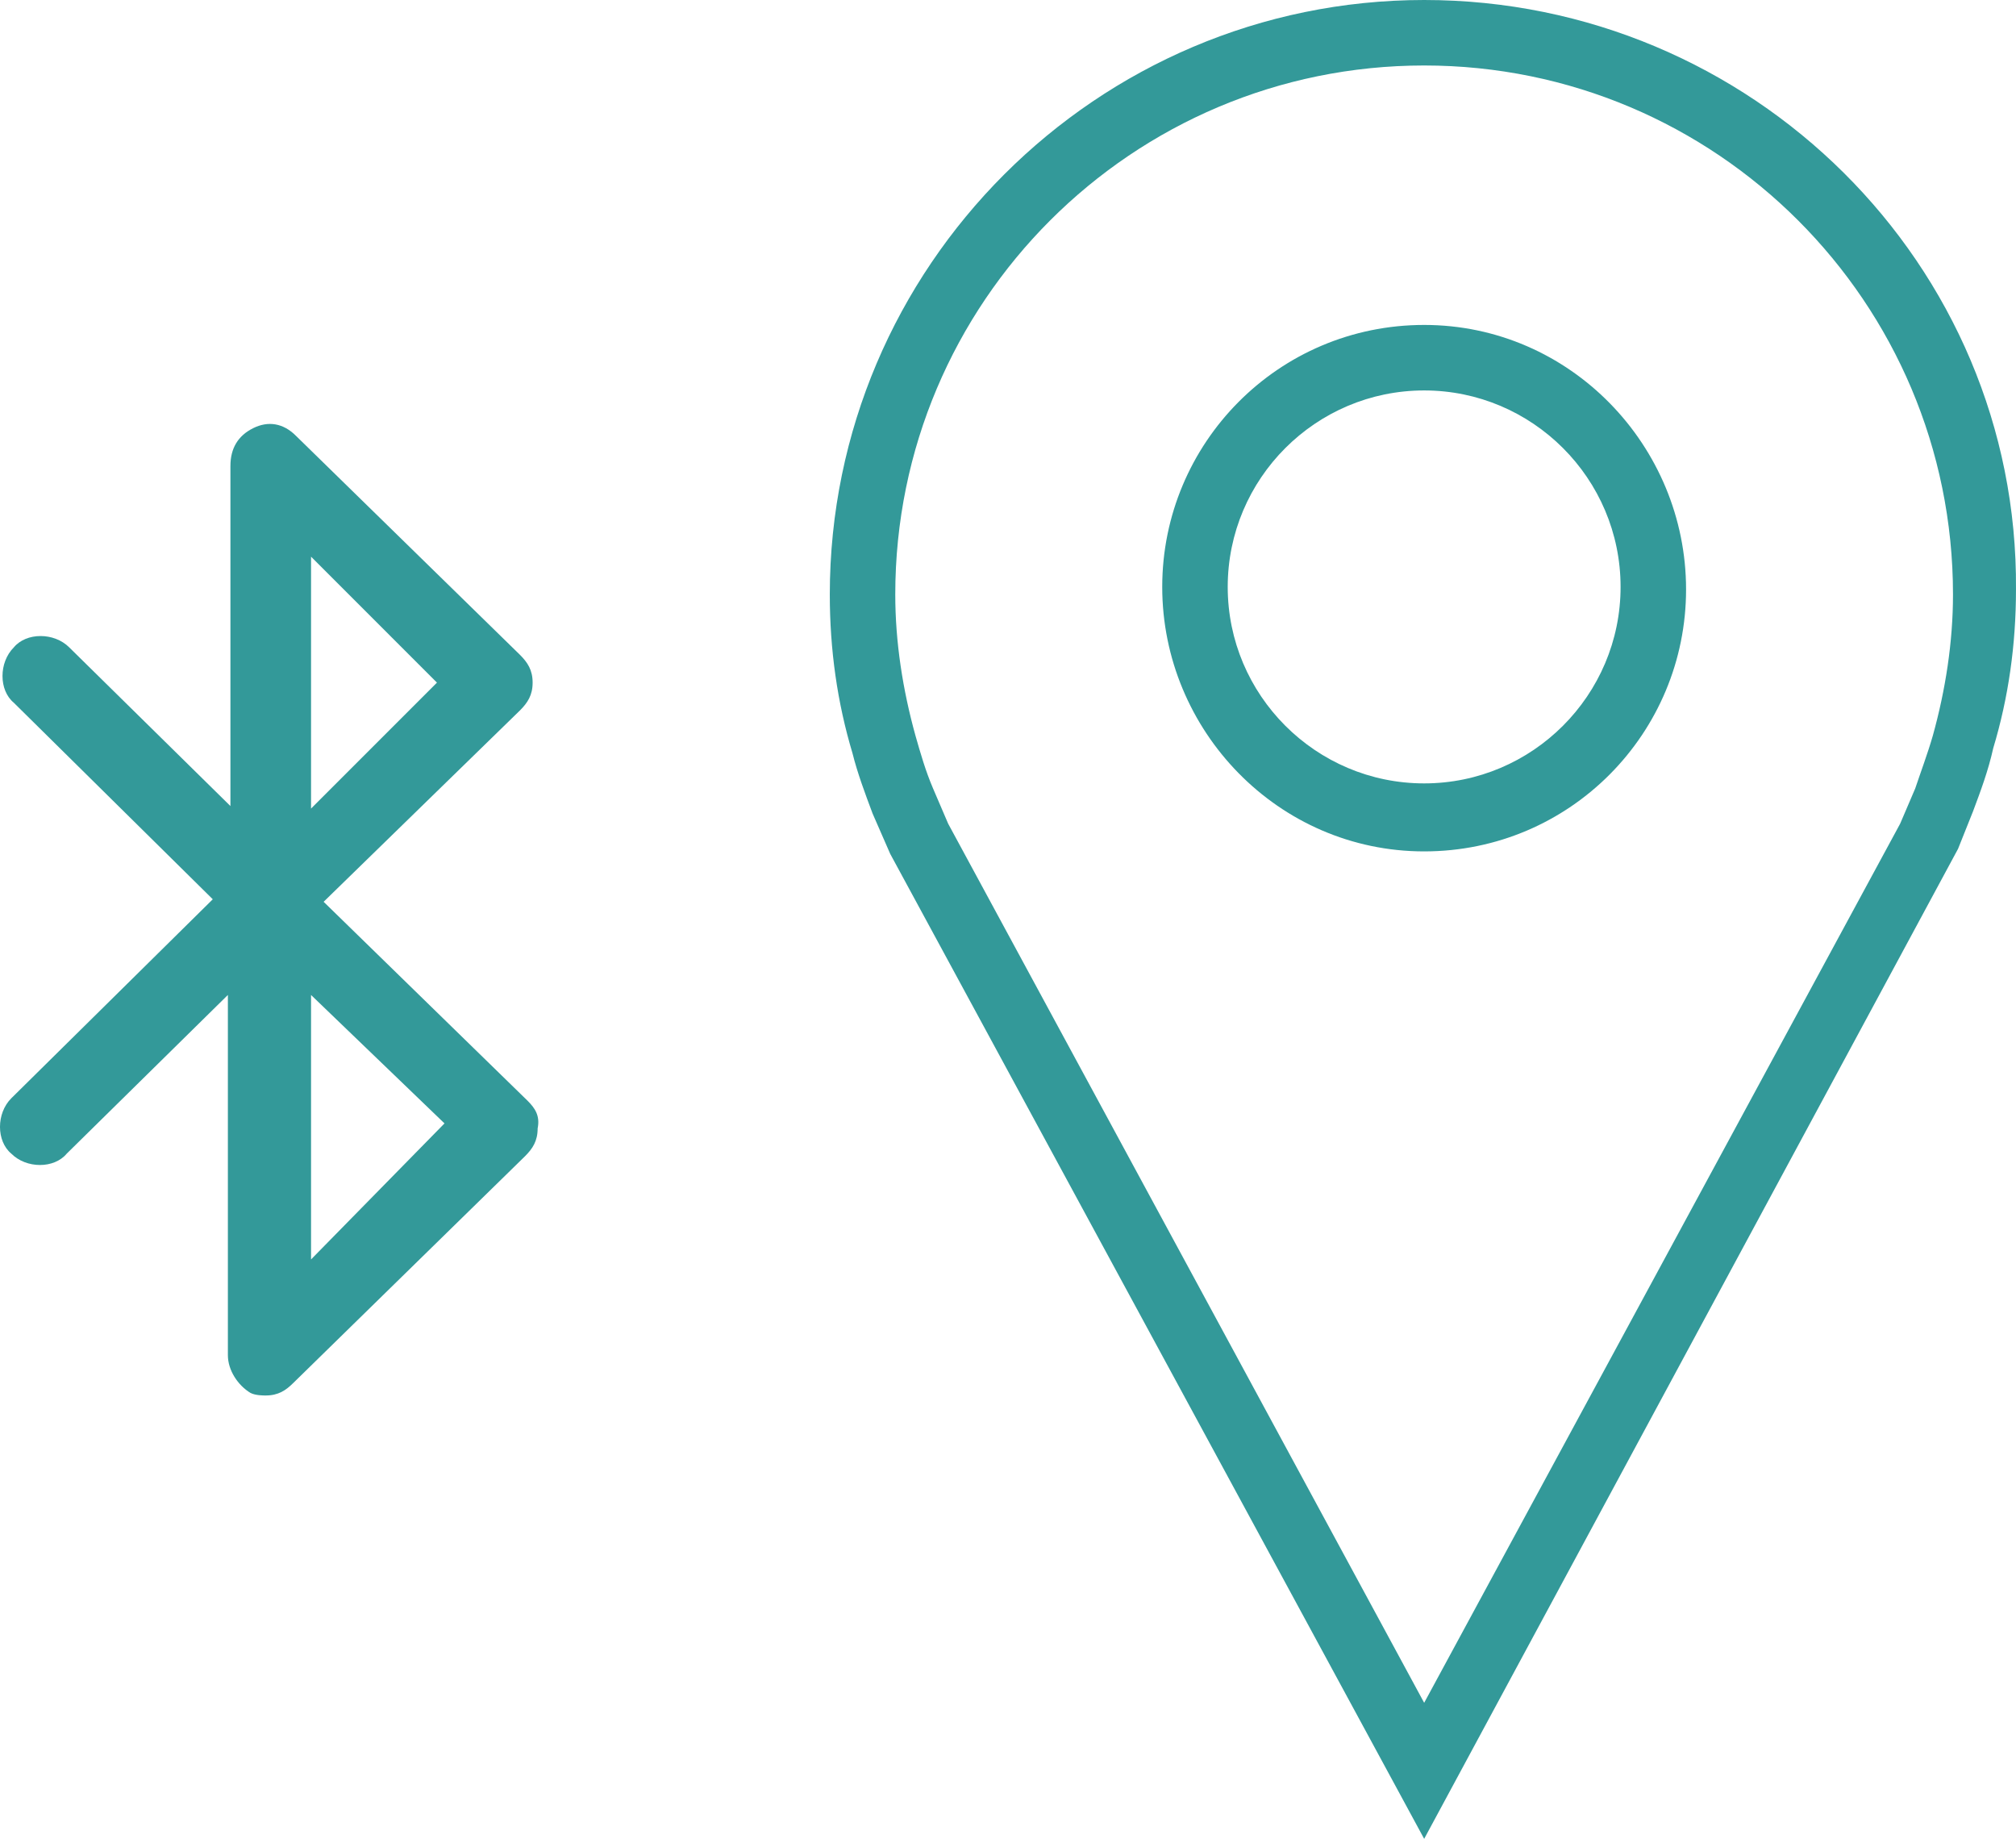 <?xml version="1.0" encoding="utf-8"?>
<!-- Generator: Adobe Illustrator 16.0.0, SVG Export Plug-In . SVG Version: 6.00 Build 0)  -->
<!DOCTYPE svg PUBLIC "-//W3C//DTD SVG 1.1//EN" "http://www.w3.org/Graphics/SVG/1.1/DTD/svg11.dtd">
<svg version="1.1" id="Capa_1" xmlns="http://www.w3.org/2000/svg" xmlns:xlink="http://www.w3.org/1999/xlink" x="0px" y="0px"
	 width="107.158px" height="97.719px" viewBox="-32.242 0.805 107.158 97.719"
	 enable-background="new -32.242 0.805 107.158 97.719" xml:space="preserve">
<g>
	<g>
		<path fill="#339999" d="M-4.198,59.302l-10.842-10.574L-4.6,38.554c0.401-0.403,0.669-0.804,0.669-1.473s-0.268-1.07-0.669-1.473
			l-11.914-11.646c-0.669-0.67-1.472-0.804-2.276-0.401c-0.803,0.401-1.204,1.071-1.204,2.007V43.64l-8.569-8.433
			c-0.803-0.802-2.276-0.802-2.944,0c-0.803,0.804-0.803,2.275,0,2.944l10.575,10.443L-31.64,59.168
			c-0.803,0.802-0.803,2.276,0,2.945c0.802,0.803,2.275,0.803,2.944,0l8.567-8.434v19.145c0,0.802,0.536,1.604,1.205,2.006
			c0.268,0.134,0.669,0.134,0.802,0.134c0.67,0,1.072-0.268,1.474-0.669l12.315-12.048c0.401-0.401,0.669-0.803,0.669-1.475
			C-3.529,60.104-3.797,59.702-4.198,59.302z M-15.709,30.388l6.693,6.693l-6.693,6.693V30.388z M-15.709,67.734V53.68l7.094,6.825
			L-15.709,67.734z"/>
	</g>
</g>
<path fill="#339999" d="M43.458,4.285c15.525,0,28.109,12.583,28.109,28.112c0,2.542-0.401,5.086-1.07,7.495
	c-0.268,0.938-0.669,2.008-0.937,2.812l-0.802,1.874L43.458,91.295L18.157,44.578l-0.804-1.874
	c-0.401-0.938-0.669-1.875-0.936-2.812c-0.669-2.409-1.072-4.953-1.072-7.495C15.345,16.867,27.93,4.285,43.458,4.285 M43.458,0.805
	c-17.401,0-31.593,14.188-31.593,31.591c0,2.944,0.401,5.754,1.205,8.433c0.267,1.07,0.67,2.142,1.071,3.212l0.936,2.142
	l28.381,52.341l28.377-52.608l0.802-2.008c0.401-1.07,0.803-2.142,1.07-3.346c0.807-2.678,1.208-5.489,1.208-8.433
	C75.049,14.859,60.86,0.805,43.458,0.805L43.458,0.805z"/>
<path fill="#339999" d="M43.458,21.554c5.755,0,10.44,4.685,10.44,10.441c0,5.755-4.686,10.441-10.44,10.441
	c-5.758,0-10.442-4.687-10.442-10.441C33.016,26.239,37.7,21.554,43.458,21.554 M43.458,18.073c-7.764,0-13.923,6.292-13.923,13.922
	c0,7.629,6.159,14.055,13.923,14.055c7.765,0,13.921-6.292,13.921-13.921C57.379,24.499,51.223,18.073,43.458,18.073L43.458,18.073z
	"/>
</svg>
